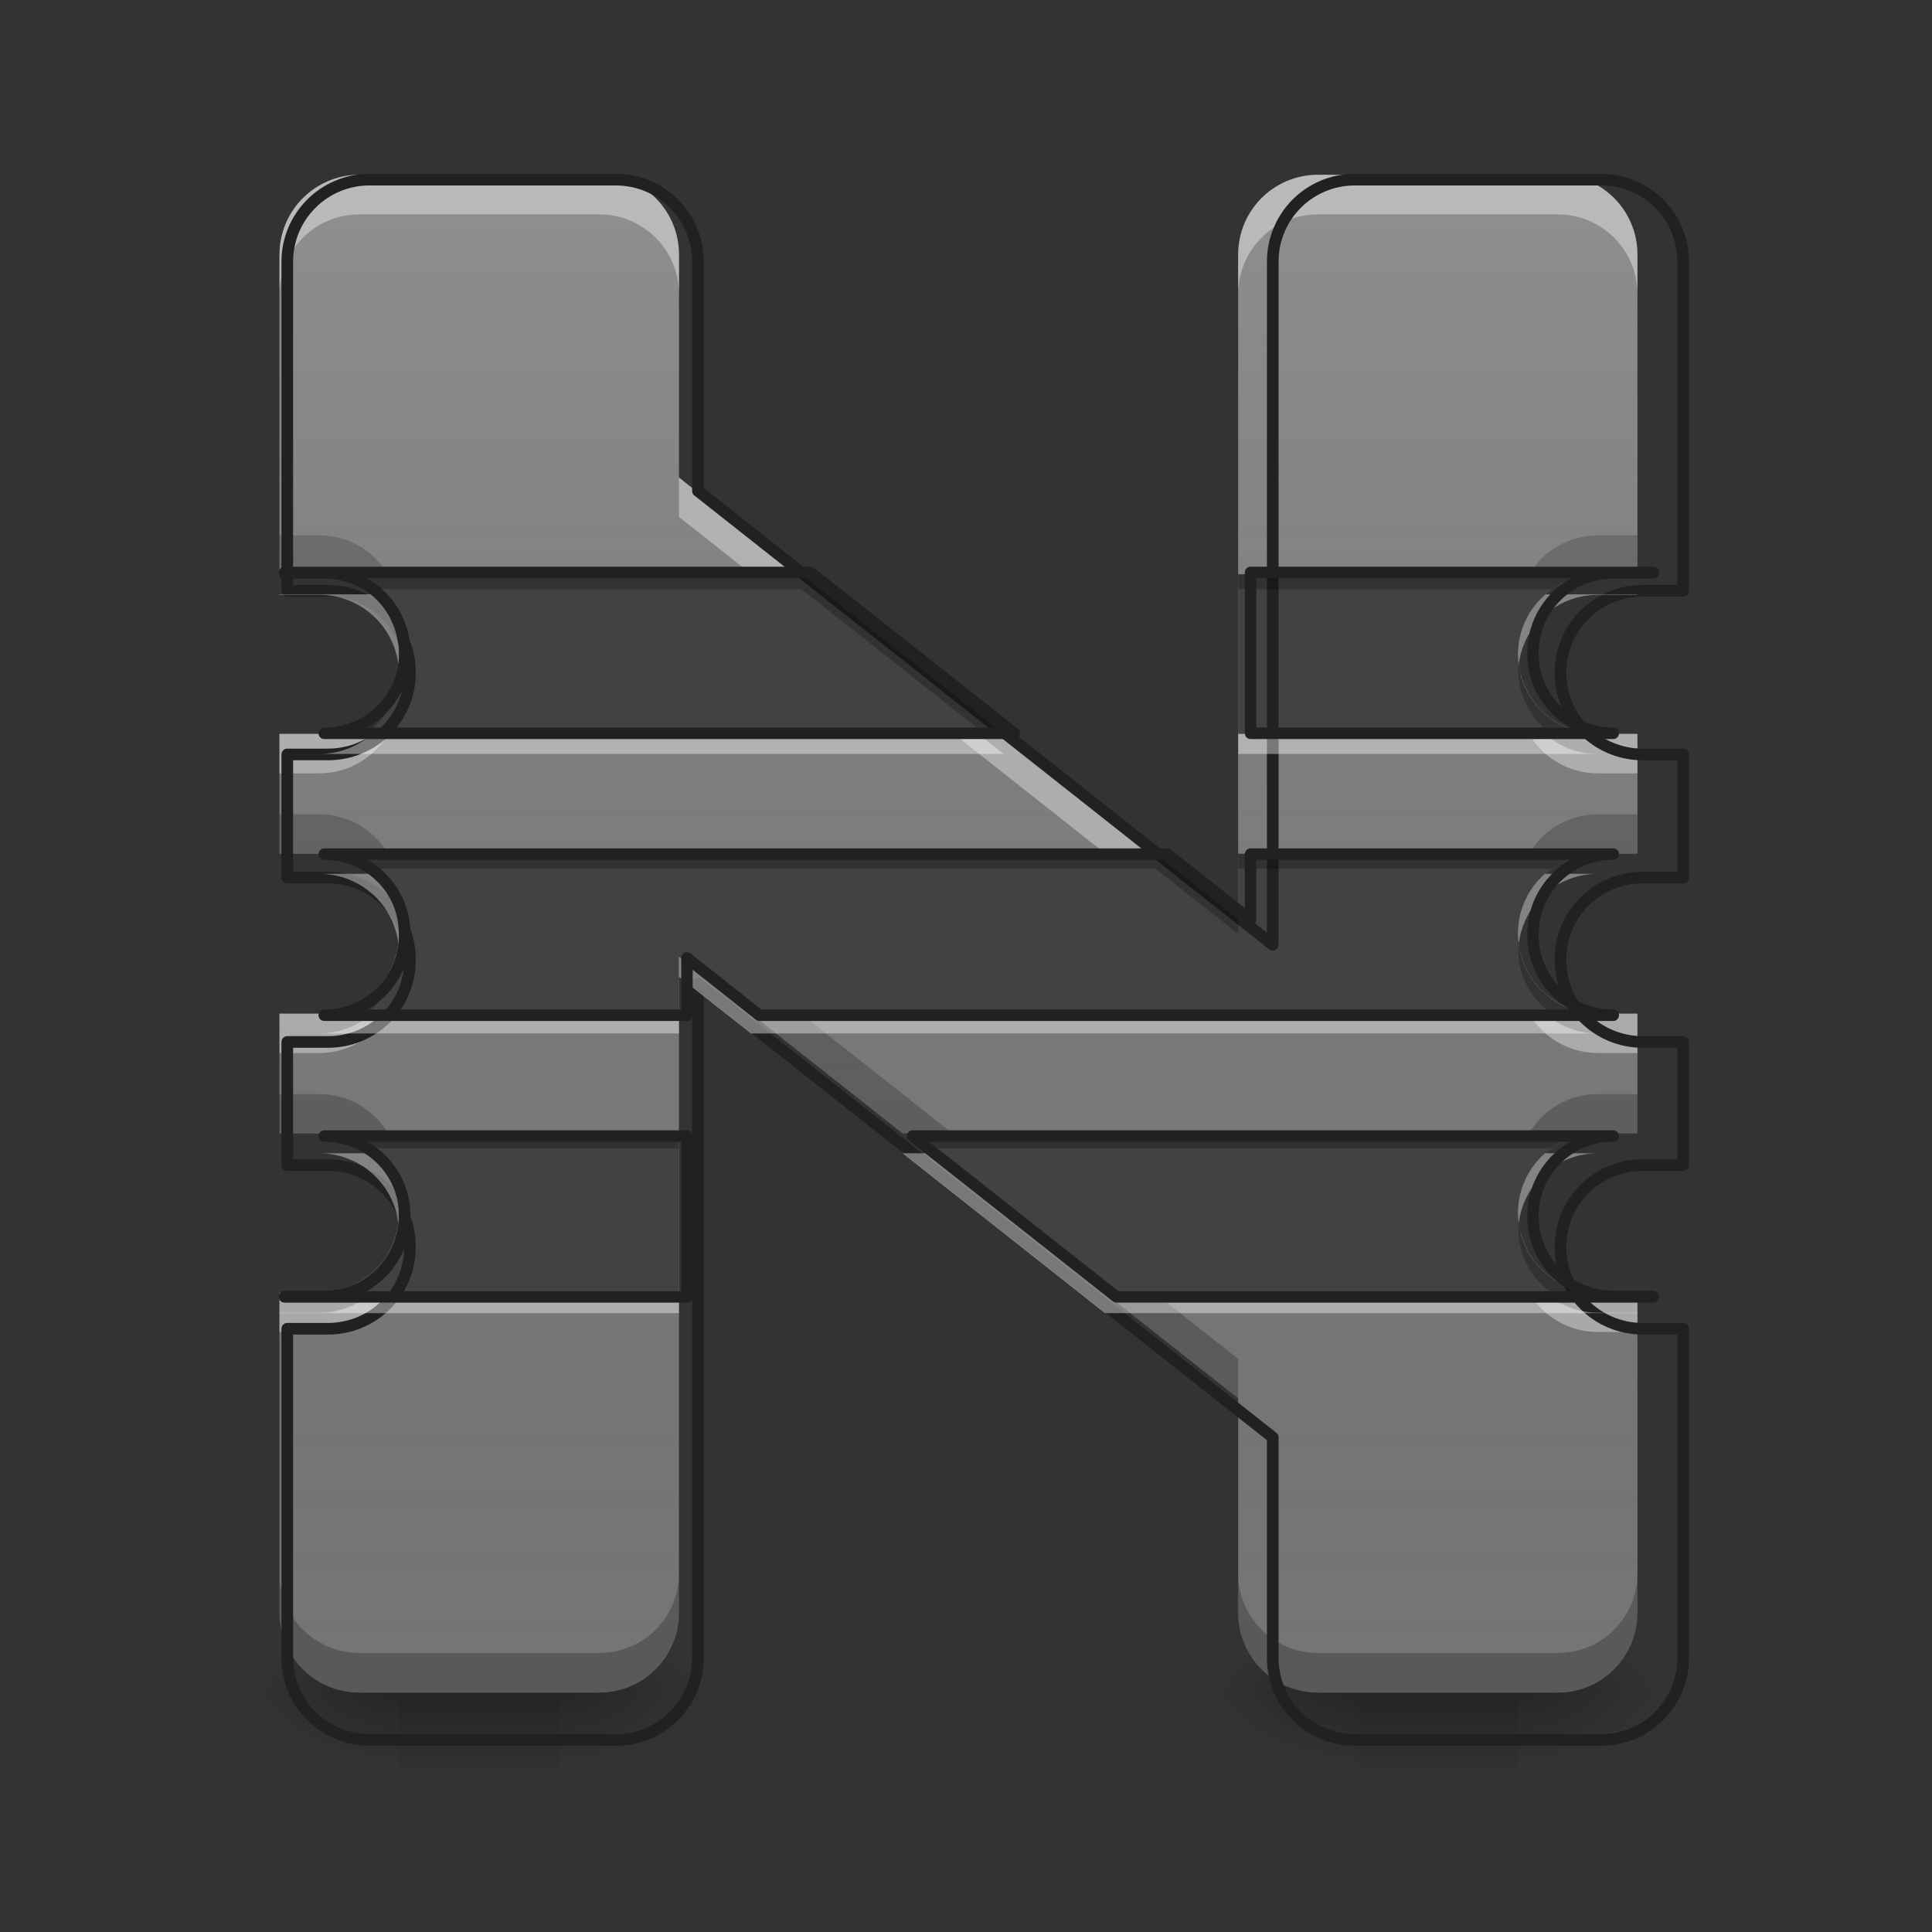 <?xml version="1.0" encoding="UTF-8"?>
<svg xmlns="http://www.w3.org/2000/svg" xmlns:xlink="http://www.w3.org/1999/xlink" width="32px" height="32px" viewBox="0 0 32 32" version="1.1">
<rect x="0" y="0" width="32" height="32" fill="#333333" stroke="none"/>
<defs>
<linearGradient id="linear0" gradientUnits="userSpaceOnUse" x1="254" y1="233.5" x2="254" y2="254.667" gradientTransform="matrix(0.063,0,0,0.063,-0,13.439)">
<stop offset="0" style="stop-color:rgb(0%,0%,0%);stop-opacity:0.275;"/>
<stop offset="1" style="stop-color:rgb(0%,0%,0%);stop-opacity:0;"/>
</linearGradient>
<radialGradient id="radial0" gradientUnits="userSpaceOnUse" cx="450.909" cy="189.579" fx="450.909" fy="189.579" r="21.167" gradientTransform="matrix(0,-0.078,-0.141,-0,35.593,63.595)">
<stop offset="0" style="stop-color:rgb(0%,0%,0%);stop-opacity:0.314;"/>
<stop offset="0.222" style="stop-color:rgb(0%,0%,0%);stop-opacity:0.275;"/>
<stop offset="1" style="stop-color:rgb(0%,0%,0%);stop-opacity:0;"/>
</radialGradient>
<radialGradient id="radial1" gradientUnits="userSpaceOnUse" cx="450.909" cy="189.579" fx="450.909" fy="189.579" r="21.167" gradientTransform="matrix(-0,0.078,0.141,0,-19.716,-7.527)">
<stop offset="0" style="stop-color:rgb(0%,0%,0%);stop-opacity:0.314;"/>
<stop offset="0.222" style="stop-color:rgb(0%,0%,0%);stop-opacity:0.275;"/>
<stop offset="1" style="stop-color:rgb(0%,0%,0%);stop-opacity:0;"/>
</radialGradient>
<radialGradient id="radial2" gradientUnits="userSpaceOnUse" cx="450.909" cy="189.579" fx="450.909" fy="189.579" r="21.167" gradientTransform="matrix(-0,-0.078,0.141,-0,-19.716,63.595)">
<stop offset="0" style="stop-color:rgb(0%,0%,0%);stop-opacity:0.314;"/>
<stop offset="0.222" style="stop-color:rgb(0%,0%,0%);stop-opacity:0.275;"/>
<stop offset="1" style="stop-color:rgb(0%,0%,0%);stop-opacity:0;"/>
</radialGradient>
<radialGradient id="radial3" gradientUnits="userSpaceOnUse" cx="450.909" cy="189.579" fx="450.909" fy="189.579" r="21.167" gradientTransform="matrix(0,0.078,-0.141,0,35.593,-7.527)">
<stop offset="0" style="stop-color:rgb(0%,0%,0%);stop-opacity:0.314;"/>
<stop offset="0.222" style="stop-color:rgb(0%,0%,0%);stop-opacity:0.275;"/>
<stop offset="1" style="stop-color:rgb(0%,0%,0%);stop-opacity:0;"/>
</radialGradient>
<linearGradient id="linear1" gradientUnits="userSpaceOnUse" x1="254" y1="233.5" x2="254" y2="254.667" gradientTransform="matrix(0.063,0,0,0.063,15.877,13.439)">
<stop offset="0" style="stop-color:rgb(0%,0%,0%);stop-opacity:0.275;"/>
<stop offset="1" style="stop-color:rgb(0%,0%,0%);stop-opacity:0;"/>
</linearGradient>
<radialGradient id="radial4" gradientUnits="userSpaceOnUse" cx="450.909" cy="189.579" fx="450.909" fy="189.579" r="21.167" gradientTransform="matrix(0,-0.078,-0.141,-0,51.469,63.595)">
<stop offset="0" style="stop-color:rgb(0%,0%,0%);stop-opacity:0.314;"/>
<stop offset="0.222" style="stop-color:rgb(0%,0%,0%);stop-opacity:0.275;"/>
<stop offset="1" style="stop-color:rgb(0%,0%,0%);stop-opacity:0;"/>
</radialGradient>
<radialGradient id="radial5" gradientUnits="userSpaceOnUse" cx="450.909" cy="189.579" fx="450.909" fy="189.579" r="21.167" gradientTransform="matrix(-0,0.078,0.141,0,-3.84,-7.527)">
<stop offset="0" style="stop-color:rgb(0%,0%,0%);stop-opacity:0.314;"/>
<stop offset="0.222" style="stop-color:rgb(0%,0%,0%);stop-opacity:0.275;"/>
<stop offset="1" style="stop-color:rgb(0%,0%,0%);stop-opacity:0;"/>
</radialGradient>
<radialGradient id="radial6" gradientUnits="userSpaceOnUse" cx="450.909" cy="189.579" fx="450.909" fy="189.579" r="21.167" gradientTransform="matrix(-0,-0.078,0.141,-0,-3.84,63.595)">
<stop offset="0" style="stop-color:rgb(0%,0%,0%);stop-opacity:0.314;"/>
<stop offset="0.222" style="stop-color:rgb(0%,0%,0%);stop-opacity:0.275;"/>
<stop offset="1" style="stop-color:rgb(0%,0%,0%);stop-opacity:0;"/>
</radialGradient>
<radialGradient id="radial7" gradientUnits="userSpaceOnUse" cx="450.909" cy="189.579" fx="450.909" fy="189.579" r="21.167" gradientTransform="matrix(0,0.078,-0.141,0,51.469,-7.527)">
<stop offset="0" style="stop-color:rgb(0%,0%,0%);stop-opacity:0.314;"/>
<stop offset="0.222" style="stop-color:rgb(0%,0%,0%);stop-opacity:0.275;"/>
<stop offset="1" style="stop-color:rgb(0%,0%,0%);stop-opacity:0;"/>
</radialGradient>
<linearGradient id="linear2" gradientUnits="userSpaceOnUse" x1="960" y1="1695.118" x2="960" y2="175.118" gradientTransform="matrix(0.017,0,0,0.017,0,0)">
<stop offset="0" style="stop-color:rgb(34.51%,34.51%,34.51%);stop-opacity:0;"/>
<stop offset="1" style="stop-color:rgb(98.039%,98.039%,98.039%);stop-opacity:0.196;"/>
</linearGradient>
</defs>
<g id="surface1">
<path style=" stroke:none;fill-rule:nonzero;fill:url(#linear0);" d="M 6.613 28.035 L 9.262 28.035 L 9.262 29.355 L 6.613 29.355 Z M 6.613 28.035 "/>
<path style=" stroke:none;fill-rule:nonzero;fill:url(#radial0);" d="M 9.262 28.035 L 11.906 28.035 L 11.906 26.711 L 9.262 26.711 Z M 9.262 28.035 "/>
<path style=" stroke:none;fill-rule:nonzero;fill:url(#radial1);" d="M 6.613 28.035 L 3.969 28.035 L 3.969 29.355 L 6.613 29.355 Z M 6.613 28.035 "/>
<path style=" stroke:none;fill-rule:nonzero;fill:url(#radial2);" d="M 6.613 28.035 L 3.969 28.035 L 3.969 26.711 L 6.613 26.711 Z M 6.613 28.035 "/>
<path style=" stroke:none;fill-rule:nonzero;fill:url(#radial3);" d="M 9.262 28.035 L 11.906 28.035 L 11.906 29.355 L 9.262 29.355 Z M 9.262 28.035 "/>
<path style=" stroke:none;fill-rule:nonzero;fill:url(#linear1);" d="M 22.492 28.035 L 25.137 28.035 L 25.137 29.355 L 22.492 29.355 Z M 22.492 28.035 "/>
<path style=" stroke:none;fill-rule:nonzero;fill:url(#radial4);" d="M 25.137 28.035 L 27.785 28.035 L 27.785 26.711 L 25.137 26.711 Z M 25.137 28.035 "/>
<path style=" stroke:none;fill-rule:nonzero;fill:url(#radial5);" d="M 22.492 28.035 L 19.844 28.035 L 19.844 29.355 L 22.492 29.355 Z M 22.492 28.035 "/>
<path style=" stroke:none;fill-rule:nonzero;fill:url(#radial6);" d="M 22.492 28.035 L 19.844 28.035 L 19.844 26.711 L 22.492 26.711 Z M 22.492 28.035 "/>
<path style=" stroke:none;fill-rule:nonzero;fill:url(#radial7);" d="M 25.137 28.035 L 27.785 28.035 L 27.785 29.355 L 25.137 29.355 Z M 25.137 28.035 "/>
<path style=" stroke:none;fill-rule:nonzero;fill:rgb(45.882%,45.882%,45.882%);fill-opacity:1;" d="M 5.953 2.895 C 5.223 2.895 4.629 3.484 4.629 4.219 L 4.629 9.52 L 5.285 9.52 C 6.016 9.52 6.605 10.105 6.605 10.836 L 6.605 10.844 C 6.605 11.57 6.016 12.156 5.285 12.156 L 4.629 12.156 L 4.629 14.141 L 5.285 14.141 C 6.016 14.141 6.605 14.727 6.605 15.457 L 6.605 15.473 C 6.605 16.203 6.016 16.789 5.285 16.789 L 4.629 16.789 L 4.629 18.773 L 5.285 18.773 C 6.016 18.773 6.605 19.359 6.605 20.086 L 6.605 20.094 C 6.605 20.824 6.016 21.41 5.285 21.41 L 4.629 21.41 L 4.629 26.711 C 4.629 27.445 5.223 28.035 5.953 28.035 L 9.922 28.035 C 10.656 28.035 11.246 27.445 11.246 26.711 L 11.246 15.848 L 20.508 23.16 L 20.508 26.711 C 20.508 27.445 21.098 28.035 21.832 28.035 L 25.801 28.035 C 26.531 28.035 27.121 27.445 27.121 26.711 L 27.121 21.41 L 26.469 21.41 C 25.738 21.41 25.145 20.824 25.145 20.094 L 25.145 20.086 C 25.145 19.359 25.738 18.773 26.469 18.773 L 27.121 18.773 L 27.121 16.789 L 26.469 16.789 C 25.738 16.789 25.145 16.203 25.145 15.473 L 25.145 15.457 C 25.145 14.727 25.738 14.141 26.469 14.141 L 27.121 14.141 L 27.121 12.156 L 26.469 12.156 C 25.738 12.156 25.145 11.57 25.145 10.844 L 25.145 10.836 C 25.145 10.105 25.738 9.52 26.469 9.52 L 27.121 9.52 L 27.121 4.219 C 27.121 3.484 26.531 2.895 25.801 2.895 L 21.832 2.895 C 21.098 2.895 20.508 3.484 20.508 4.219 L 20.508 15.223 L 11.246 7.91 L 11.246 4.219 C 11.246 3.484 10.656 2.895 9.922 2.895 Z M 5.953 2.895 "/>
<path style=" stroke:none;fill-rule:nonzero;fill:rgb(0%,0%,0%);fill-opacity:0.235;" d="M 4.629 8.867 L 4.629 9.52 L 5.285 9.52 C 5.906 9.52 6.422 9.941 6.566 10.512 C 6.594 10.41 6.605 10.301 6.605 10.191 L 6.605 10.18 C 6.605 9.453 6.016 8.867 5.285 8.867 Z M 26.469 8.867 C 25.738 8.867 25.145 9.453 25.145 10.18 L 25.145 10.191 C 25.145 10.301 25.16 10.41 25.188 10.512 C 25.332 9.941 25.848 9.52 26.469 9.52 L 27.121 9.52 L 27.121 8.867 Z M 4.629 13.488 L 4.629 14.141 L 5.285 14.141 C 5.906 14.141 6.426 14.566 6.566 15.137 C 6.594 15.035 6.605 14.93 6.605 14.82 L 6.605 14.805 C 6.605 14.074 6.016 13.488 5.285 13.488 Z M 26.469 13.488 C 25.738 13.488 25.145 14.074 25.145 14.805 L 25.145 14.82 C 25.145 14.93 25.16 15.035 25.184 15.137 C 25.328 14.566 25.848 14.141 26.469 14.141 L 27.121 14.141 L 27.121 13.488 Z M 11.246 15.195 L 11.246 15.848 L 20.508 23.16 L 20.508 22.508 Z M 4.629 18.121 L 4.629 18.773 L 5.285 18.773 C 5.906 18.773 6.422 19.195 6.566 19.766 C 6.594 19.66 6.605 19.555 6.605 19.441 L 6.605 19.434 C 6.605 18.707 6.016 18.121 5.285 18.121 Z M 26.469 18.121 C 25.738 18.121 25.145 18.707 25.145 19.434 L 25.145 19.441 C 25.145 19.555 25.16 19.66 25.188 19.766 C 25.332 19.195 25.848 18.773 26.469 18.773 L 27.121 18.773 L 27.121 18.121 Z M 4.629 26.059 L 4.629 26.711 C 4.629 27.445 5.223 28.035 5.953 28.035 L 9.922 28.035 C 10.656 28.035 11.246 27.445 11.246 26.711 L 11.246 26.059 C 11.246 26.789 10.656 27.379 9.922 27.379 L 5.953 27.379 C 5.223 27.379 4.629 26.789 4.629 26.059 Z M 20.508 26.059 L 20.508 26.711 C 20.508 27.445 21.098 28.035 21.832 28.035 L 25.801 28.035 C 26.531 28.035 27.121 27.445 27.121 26.711 L 27.121 26.059 C 27.121 26.789 26.531 27.379 25.801 27.379 L 21.832 27.379 C 21.098 27.379 20.508 26.789 20.508 26.059 Z M 20.508 26.059 "/>
<path style=" stroke:none;fill-rule:nonzero;fill:rgb(100%,100%,100%);fill-opacity:0.392;" d="M 5.953 2.895 C 5.223 2.895 4.629 3.484 4.629 4.219 L 4.629 4.871 C 4.629 4.141 5.223 3.551 5.953 3.551 L 9.922 3.551 C 10.656 3.551 11.246 4.141 11.246 4.871 L 11.246 4.219 C 11.246 3.484 10.656 2.895 9.922 2.895 Z M 21.832 2.895 C 21.098 2.895 20.508 3.484 20.508 4.219 L 20.508 4.871 C 20.508 4.141 21.098 3.551 21.832 3.551 L 25.801 3.551 C 26.531 3.551 27.121 4.141 27.121 4.871 L 27.121 4.219 C 27.121 3.484 26.531 2.895 25.801 2.895 Z M 11.246 7.91 L 11.246 8.562 L 20.508 15.875 L 20.508 15.223 Z M 6.566 11.164 C 6.422 11.738 5.906 12.156 5.285 12.156 L 4.629 12.156 L 4.629 12.809 L 5.285 12.809 C 6.016 12.809 6.605 12.223 6.605 11.496 L 6.605 11.488 C 6.605 11.375 6.594 11.27 6.566 11.164 Z M 25.188 11.164 C 25.16 11.27 25.145 11.375 25.145 11.488 L 25.145 11.496 C 25.145 12.223 25.738 12.809 26.469 12.809 L 27.121 12.809 L 27.121 12.156 L 26.469 12.156 C 25.848 12.156 25.332 11.738 25.188 11.164 Z M 6.566 15.793 C 6.426 16.363 5.906 16.789 5.285 16.789 L 4.629 16.789 L 4.629 17.441 L 5.285 17.441 C 6.016 17.441 6.605 16.855 6.605 16.125 L 6.605 16.109 C 6.605 16 6.594 15.895 6.566 15.793 Z M 25.184 15.793 C 25.16 15.895 25.145 16 25.145 16.109 L 25.145 16.125 C 25.145 16.855 25.738 17.441 26.469 17.441 L 27.121 17.441 L 27.121 16.789 L 26.469 16.789 C 25.848 16.789 25.328 16.363 25.184 15.793 Z M 6.566 20.418 C 6.422 20.988 5.906 21.41 5.285 21.41 L 4.629 21.41 L 4.629 22.062 L 5.285 22.062 C 6.016 22.062 6.605 21.477 6.605 20.75 L 6.605 20.738 C 6.605 20.629 6.594 20.52 6.566 20.418 Z M 25.188 20.418 C 25.16 20.52 25.145 20.629 25.145 20.738 L 25.145 20.75 C 25.145 21.477 25.738 22.062 26.469 22.062 L 27.121 22.062 L 27.121 21.41 L 26.469 21.41 C 25.848 21.41 25.332 20.988 25.188 20.418 Z M 25.188 20.418 "/>
<path style=" stroke:none;fill-rule:nonzero;fill:url(#linear2);" d="M 5.953 2.895 C 5.223 2.895 4.629 3.484 4.629 4.219 L 4.629 9.52 L 5.285 9.52 C 6.016 9.52 6.605 10.105 6.605 10.836 L 6.605 10.844 C 6.605 11.57 6.016 12.156 5.285 12.156 L 4.629 12.156 L 4.629 14.141 L 5.285 14.141 C 6.016 14.141 6.605 14.727 6.605 15.457 L 6.605 15.473 C 6.605 16.203 6.016 16.789 5.285 16.789 L 4.629 16.789 L 4.629 18.773 L 5.285 18.773 C 6.016 18.773 6.605 19.359 6.605 20.086 L 6.605 20.094 C 6.605 20.824 6.016 21.41 5.285 21.41 L 4.629 21.41 L 4.629 26.711 C 4.629 27.445 5.223 28.035 5.953 28.035 L 9.922 28.035 C 10.656 28.035 11.246 27.445 11.246 26.711 L 11.246 15.848 L 20.508 23.16 L 20.508 26.711 C 20.508 27.445 21.098 28.035 21.832 28.035 L 25.801 28.035 C 26.531 28.035 27.121 27.445 27.121 26.711 L 27.121 21.41 L 26.469 21.41 C 25.738 21.41 25.145 20.824 25.145 20.094 L 25.145 20.086 C 25.145 19.359 25.738 18.773 26.469 18.773 L 27.121 18.773 L 27.121 16.789 L 26.469 16.789 C 25.738 16.789 25.145 16.203 25.145 15.473 L 25.145 15.457 C 25.145 14.727 25.738 14.141 26.469 14.141 L 27.121 14.141 L 27.121 12.156 L 26.469 12.156 C 25.738 12.156 25.145 11.57 25.145 10.844 L 25.145 10.836 C 25.145 10.105 25.738 9.52 26.469 9.52 L 27.121 9.52 L 27.121 4.219 C 27.121 3.484 26.531 2.895 25.801 2.895 L 21.832 2.895 C 21.098 2.895 20.508 3.484 20.508 4.219 L 20.508 15.223 L 11.246 7.91 L 11.246 4.219 C 11.246 3.484 10.656 2.895 9.922 2.895 Z M 5.953 2.895 "/>
<path style=" stroke:none;fill-rule:nonzero;fill:rgb(25.882%,25.882%,25.882%);fill-opacity:1;" d="M 4.629 9.512 L 4.629 9.52 L 5.285 9.52 C 6.016 9.52 6.605 10.105 6.605 10.836 L 6.605 10.844 C 6.605 11.57 6.016 12.156 5.285 12.156 L 16.625 12.156 L 13.273 9.512 Z M 20.508 9.512 L 20.508 12.156 L 26.469 12.156 C 25.738 12.156 25.145 11.57 25.145 10.844 L 25.145 10.836 C 25.145 10.105 25.738 9.52 26.469 9.52 L 27.121 9.52 L 27.121 9.512 Z M 5.285 14.141 C 6.016 14.141 6.605 14.727 6.605 15.457 L 6.605 15.473 C 6.605 16.203 6.016 16.789 5.285 16.789 L 11.246 16.789 L 11.246 15.848 L 12.438 16.789 L 26.469 16.789 C 25.738 16.789 25.145 16.203 25.145 15.473 L 25.145 15.457 C 25.145 14.727 25.738 14.141 26.469 14.141 L 20.508 14.141 L 20.508 15.223 L 19.141 14.141 Z M 5.285 18.773 C 6.016 18.773 6.605 19.359 6.605 20.086 L 6.605 20.094 C 6.605 20.824 6.016 21.41 5.285 21.41 L 4.629 21.41 L 4.629 21.418 L 11.246 21.418 L 11.246 18.773 Z M 14.949 18.773 L 18.301 21.418 L 27.121 21.418 L 27.121 21.41 L 26.469 21.41 C 25.738 21.41 25.145 20.824 25.145 20.094 L 25.145 20.086 C 25.145 19.359 25.738 18.773 26.469 18.773 Z M 14.949 18.773 "/>
<path style="fill:none;stroke-width:11.339;stroke-linecap:round;stroke-linejoin:round;stroke:rgb(12.941%,12.941%,12.941%);stroke-opacity:1;stroke-miterlimit:4;" d="M 359.966 175.023 C 315.797 175.023 279.895 210.689 279.895 255.094 L 279.895 575.614 L 319.576 575.614 C 363.745 575.614 399.411 611.044 399.411 655.213 L 399.411 655.685 C 399.411 699.618 363.745 735.048 319.576 735.048 L 279.895 735.048 L 279.895 855.037 L 319.576 855.037 C 363.745 855.037 399.411 890.466 399.411 934.635 L 399.411 935.58 C 399.411 979.749 363.745 1015.179 319.576 1015.179 L 279.895 1015.179 L 279.895 1135.167 L 319.576 1135.167 C 363.745 1135.167 399.411 1170.597 399.411 1214.53 L 399.411 1215.002 C 399.411 1259.171 363.745 1294.601 319.576 1294.601 L 279.895 1294.601 L 279.895 1615.121 C 279.895 1659.527 315.797 1695.193 359.966 1695.193 L 599.943 1695.193 C 644.348 1695.193 680.014 1659.527 680.014 1615.121 L 680.014 958.255 L 1240.039 1400.418 L 1240.039 1615.121 C 1240.039 1659.527 1275.705 1695.193 1320.11 1695.193 L 1560.087 1695.193 C 1604.256 1695.193 1639.922 1659.527 1639.922 1615.121 L 1639.922 1294.601 L 1600.477 1294.601 C 1556.308 1294.601 1520.406 1259.171 1520.406 1215.002 L 1520.406 1214.53 C 1520.406 1170.597 1556.308 1135.167 1600.477 1135.167 L 1639.922 1135.167 L 1639.922 1015.179 L 1600.477 1015.179 C 1556.308 1015.179 1520.406 979.749 1520.406 935.58 L 1520.406 934.635 C 1520.406 890.466 1556.308 855.037 1600.477 855.037 L 1639.922 855.037 L 1639.922 735.048 L 1600.477 735.048 C 1556.308 735.048 1520.406 699.618 1520.406 655.685 L 1520.406 655.213 C 1520.406 611.044 1556.308 575.614 1600.477 575.614 L 1639.922 575.614 L 1639.922 255.094 C 1639.922 210.689 1604.256 175.023 1560.087 175.023 L 1320.11 175.023 C 1275.705 175.023 1240.039 210.689 1240.039 255.094 L 1240.039 920.463 L 680.014 478.301 L 680.014 255.094 C 680.014 210.689 644.348 175.023 599.943 175.023 Z M 359.966 175.023 " transform="matrix(0.017,0,0,0.017,0,0)"/>
<path style=" stroke:none;fill-rule:nonzero;fill:rgb(100%,100%,100%);fill-opacity:0.392;" d="M 4.629 9.844 L 4.629 9.852 L 5.285 9.852 C 5.961 9.852 6.516 10.352 6.598 11.004 C 6.602 10.953 6.605 10.898 6.605 10.844 L 6.605 10.836 C 6.605 10.438 6.43 10.082 6.152 9.844 Z M 25.602 9.844 C 25.32 10.082 25.145 10.438 25.145 10.836 L 25.145 10.844 C 25.145 10.898 25.148 10.953 25.156 11.004 C 25.234 10.352 25.793 9.852 26.469 9.852 L 27.121 9.852 L 27.121 9.844 Z M 6.164 12.156 C 5.93 12.363 5.621 12.488 5.285 12.488 L 16.625 12.488 L 16.207 12.156 Z M 20.508 12.156 L 20.508 12.488 L 26.469 12.488 C 26.133 12.488 25.824 12.363 25.59 12.156 Z M 5.285 14.473 C 5.965 14.473 6.52 14.977 6.598 15.629 C 6.602 15.578 6.605 15.527 6.605 15.473 L 6.605 15.457 C 6.605 15.062 6.434 14.715 6.164 14.473 Z M 25.59 14.473 C 25.316 14.715 25.145 15.062 25.145 15.457 L 25.145 15.473 C 25.145 15.527 25.148 15.578 25.156 15.629 C 25.234 14.977 25.789 14.473 26.469 14.473 Z M 11.246 15.848 L 11.246 16.18 L 12.438 17.117 L 26.469 17.117 C 26.133 17.117 25.824 16.992 25.59 16.789 L 12.438 16.789 Z M 6.164 16.789 C 5.93 16.992 5.621 17.117 5.285 17.117 L 11.246 17.117 L 11.246 16.789 Z M 5.285 19.102 C 5.961 19.102 6.516 19.605 6.598 20.258 C 6.602 20.203 6.605 20.148 6.605 20.094 L 6.605 20.086 C 6.605 19.695 6.434 19.344 6.164 19.102 Z M 14.949 19.102 L 18.301 21.75 L 27.121 21.75 L 27.121 21.742 L 26.469 21.742 C 26.137 21.742 25.832 21.621 25.602 21.418 L 18.301 21.418 L 15.371 19.102 Z M 25.59 19.102 C 25.316 19.344 25.145 19.695 25.145 20.086 L 25.145 20.094 C 25.145 20.148 25.148 20.203 25.156 20.258 C 25.234 19.605 25.793 19.102 26.469 19.102 Z M 6.152 21.418 C 5.922 21.621 5.617 21.742 5.285 21.742 L 4.629 21.742 L 4.629 21.75 L 11.246 21.75 L 11.246 21.418 Z M 6.152 21.418 "/>
<path style=" stroke:none;fill-rule:nonzero;fill:rgb(0%,0%,0%);fill-opacity:0.235;" d="M 4.629 9.512 L 4.629 9.52 L 5.285 9.52 C 5.566 9.52 5.832 9.609 6.047 9.758 L 13.273 9.758 L 16.312 12.156 L 16.625 12.156 L 13.273 9.512 Z M 20.508 9.512 L 20.508 9.758 L 25.707 9.758 C 25.922 9.609 26.184 9.52 26.469 9.52 L 27.121 9.52 L 27.121 9.512 Z M 6.602 10.961 C 6.539 11.633 5.977 12.156 5.285 12.156 L 6.059 12.156 C 6.391 11.918 6.605 11.531 6.605 11.09 L 6.605 11.082 C 6.605 11.043 6.605 11.004 6.602 10.961 Z M 25.152 10.961 C 25.148 11.004 25.145 11.043 25.145 11.082 L 25.145 11.09 C 25.145 11.531 25.363 11.918 25.695 12.156 L 26.469 12.156 C 25.777 12.156 25.211 11.633 25.152 10.961 Z M 5.285 14.141 C 5.574 14.141 5.84 14.234 6.059 14.391 L 19.141 14.391 L 20.508 15.469 L 20.508 15.223 L 19.141 14.141 Z M 20.508 14.141 L 20.508 14.391 L 25.695 14.391 C 25.91 14.234 26.18 14.141 26.469 14.141 Z M 6.602 15.59 C 6.543 16.262 5.977 16.789 5.285 16.789 L 6.059 16.789 C 6.391 16.551 6.605 16.16 6.605 15.723 L 6.605 15.703 C 6.605 15.664 6.605 15.629 6.602 15.59 Z M 25.152 15.59 C 25.148 15.629 25.145 15.664 25.145 15.703 L 25.145 15.723 C 25.145 16.16 25.363 16.551 25.695 16.789 L 26.469 16.789 C 25.777 16.789 25.211 16.262 25.152 15.59 Z M 5.285 18.773 C 5.574 18.773 5.84 18.863 6.059 19.02 L 11.246 19.02 L 11.246 18.773 Z M 14.949 18.773 L 15.266 19.02 L 25.695 19.02 C 25.91 18.863 26.18 18.773 26.469 18.773 Z M 6.602 20.215 C 6.539 20.887 5.977 21.41 5.285 21.41 L 4.629 21.41 L 4.629 21.418 L 6.047 21.418 C 6.387 21.18 6.605 20.789 6.605 20.344 L 6.605 20.336 C 6.605 20.293 6.605 20.254 6.602 20.215 Z M 25.152 20.215 C 25.148 20.254 25.145 20.293 25.145 20.336 L 25.145 20.344 C 25.145 20.789 25.367 21.18 25.707 21.418 L 27.121 21.418 L 27.121 21.41 L 26.469 21.41 C 25.777 21.41 25.211 20.887 25.152 20.215 Z M 25.152 20.215 "/>
<path style="fill:none;stroke-width:3;stroke-linecap:round;stroke-linejoin:round;stroke:rgb(12.941%,12.941%,12.941%);stroke-opacity:1;stroke-miterlimit:4;" d="M 74.805 -62.827 L 74.805 -62.702 L 85.242 -62.702 C 96.991 -62.702 106.427 -53.328 106.427 -41.642 L 106.427 -41.517 C 106.427 -29.893 96.991 -20.519 85.242 -20.519 L 266.725 -20.519 L 213.105 -62.827 Z M 328.781 -62.827 L 328.781 -20.519 L 424.147 -20.519 C 412.461 -20.519 403.024 -29.893 403.024 -41.517 L 403.024 -41.642 C 403.024 -53.328 412.461 -62.702 424.147 -62.702 L 434.646 -62.702 L 434.646 -62.827 Z M 85.242 11.228 C 96.991 11.228 106.427 20.603 106.427 32.289 L 106.427 32.539 C 106.427 44.225 96.991 53.599 85.242 53.599 L 180.608 53.599 L 180.608 38.538 L 199.668 53.599 L 424.147 53.599 C 412.461 53.599 403.024 44.225 403.024 32.539 L 403.024 32.289 C 403.024 20.603 412.461 11.228 424.147 11.228 L 328.781 11.228 L 328.781 28.539 L 306.908 11.228 Z M 85.242 85.346 C 96.991 85.346 106.427 94.72 106.427 106.344 L 106.427 106.469 C 106.427 118.156 96.991 127.53 85.242 127.53 L 74.805 127.53 L 74.805 127.655 L 180.608 127.655 L 180.608 85.346 Z M 239.915 85.346 L 293.534 127.655 L 434.646 127.655 L 434.646 127.53 L 424.147 127.53 C 412.461 127.53 403.024 118.156 403.024 106.469 L 403.024 106.344 C 403.024 94.72 412.461 85.346 424.147 85.346 Z M 239.915 85.346 " transform="matrix(0.063,0,0,0.063,0,13.439)"/>
</g>
</svg>

